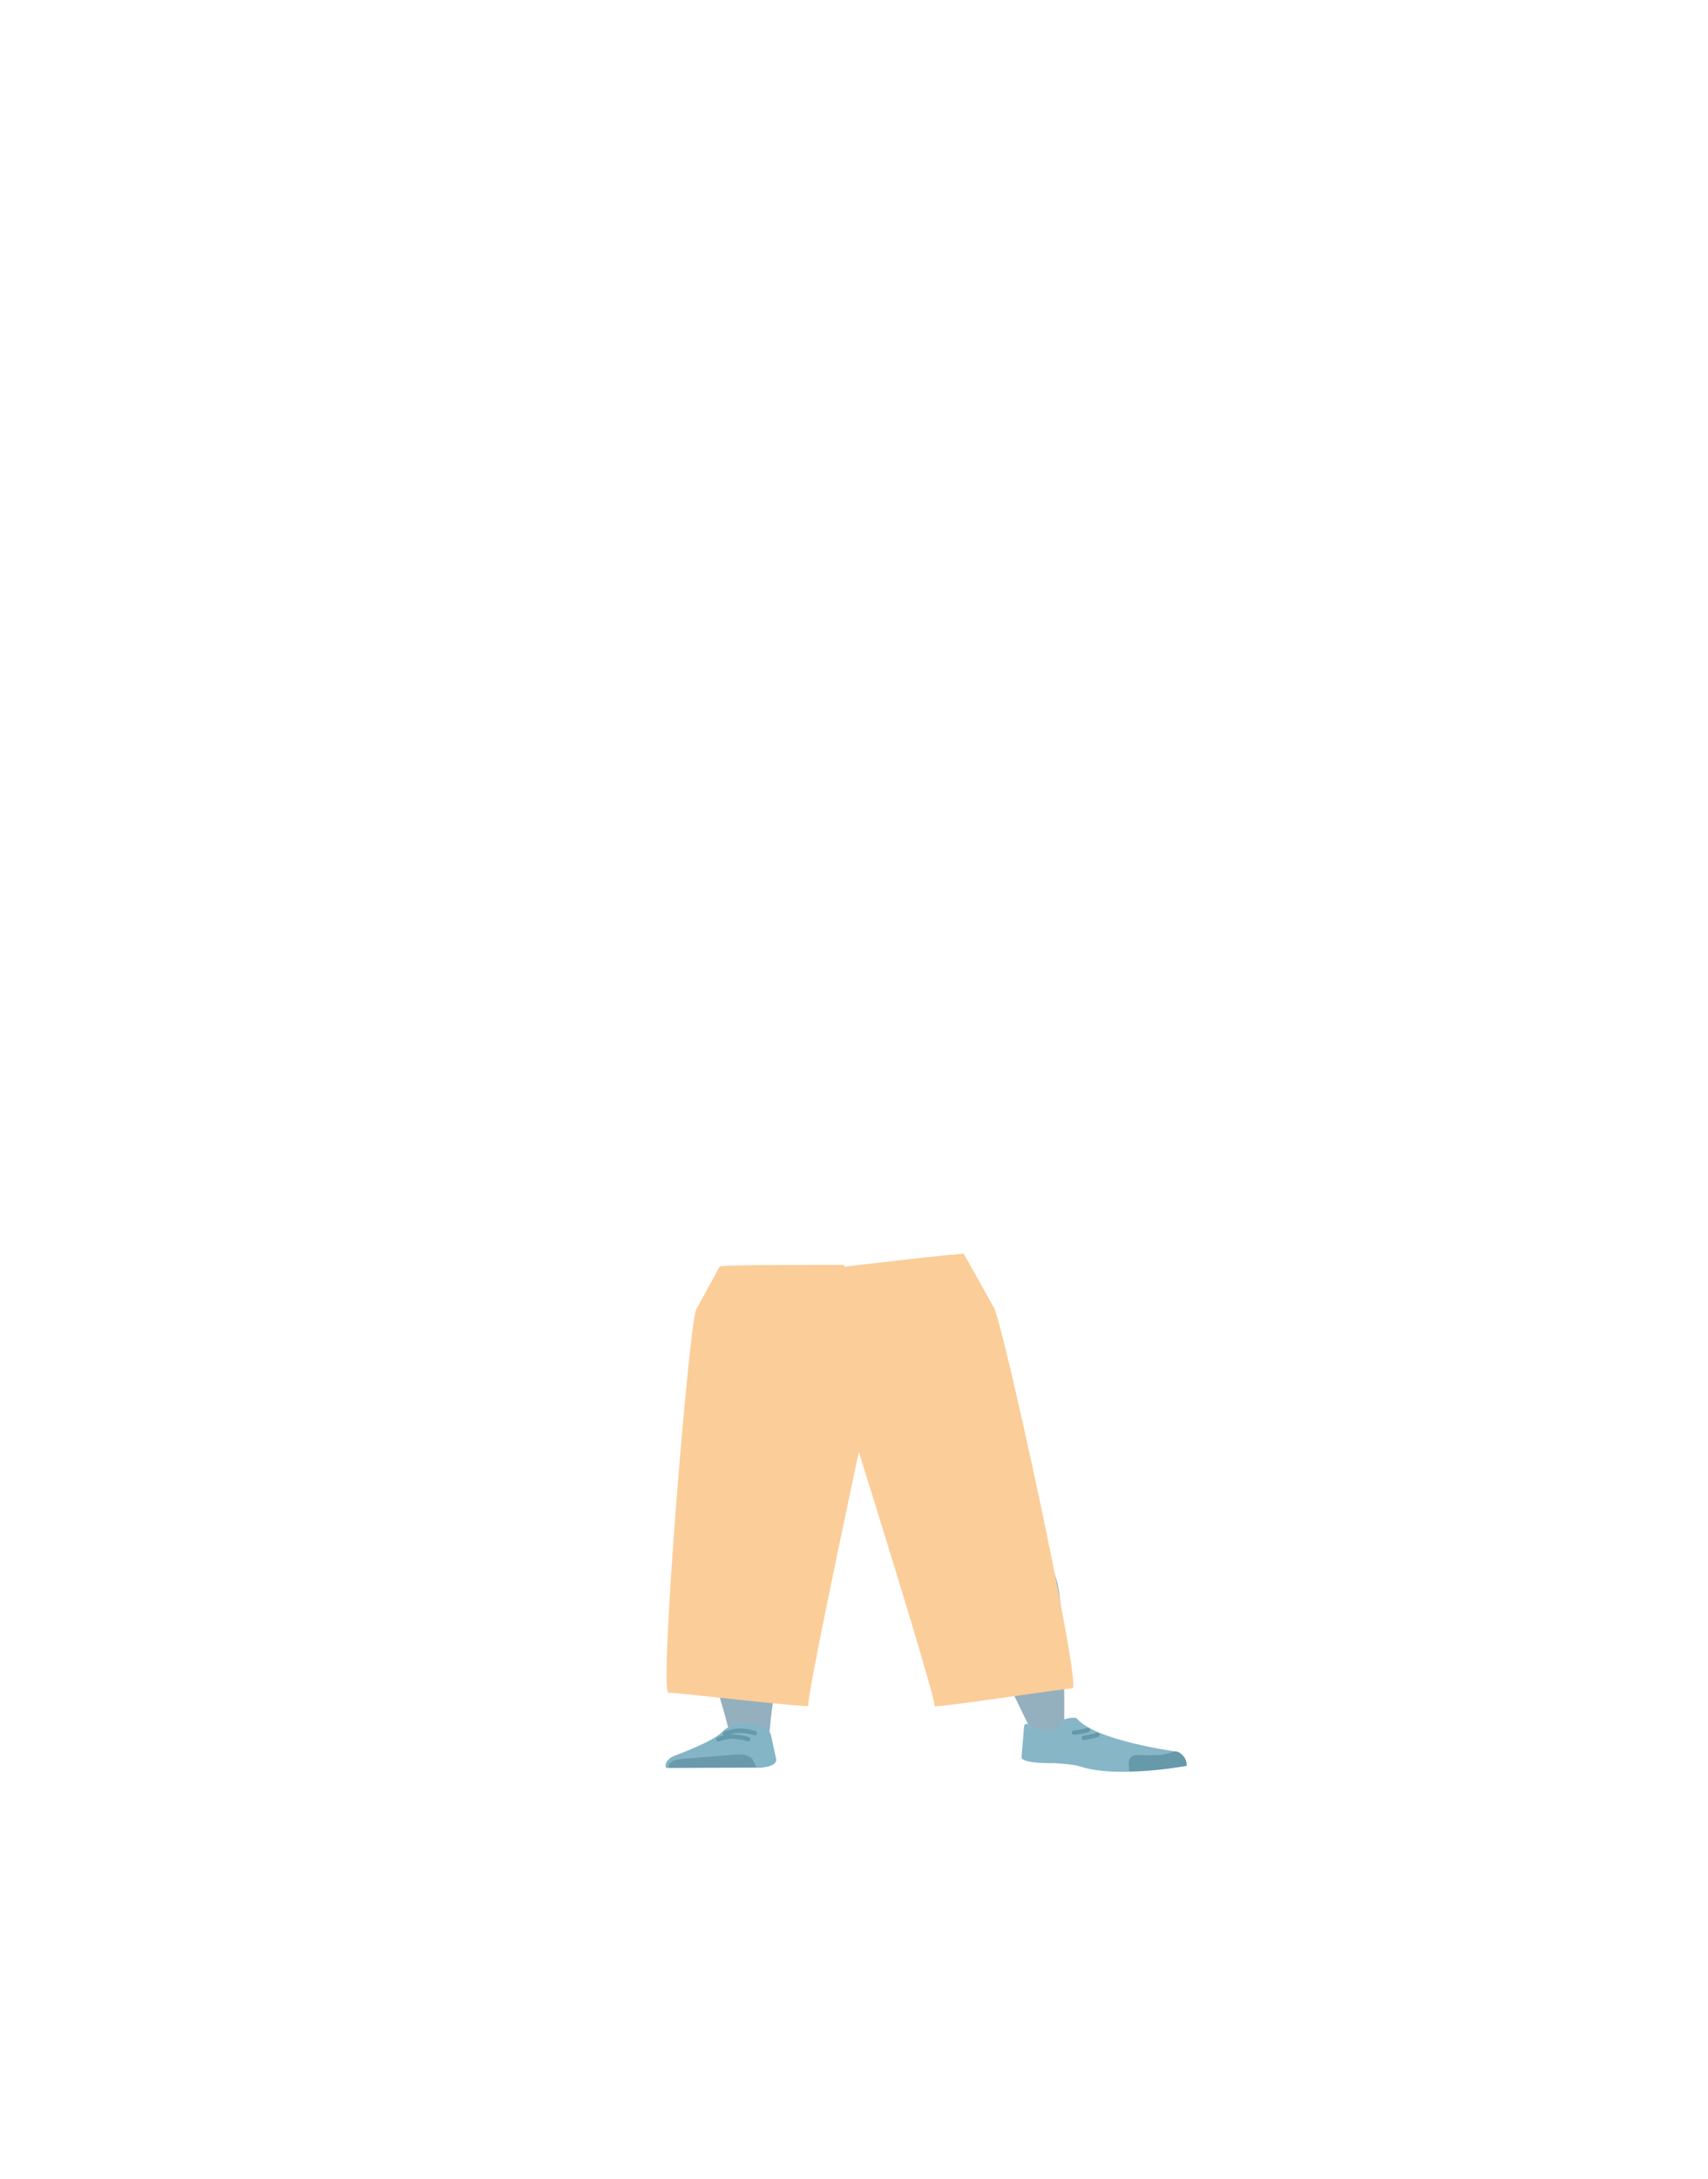 <?xml version="1.0" encoding="utf-8"?>
<!-- Generator: Adobe Illustrator 26.0.1, SVG Export Plug-In . SVG Version: 6.00 Build 0)  -->
<svg version="1.1" id="Calque_1" xmlns="http://www.w3.org/2000/svg" xmlns:xlink="http://www.w3.org/1999/xlink" x="0px" y="0px"
	 viewBox="0 0 788 1005" style="enable-background:new 0 0 788 1005;" xml:space="preserve">
<style type="text/css">
	.st0{fill:#F2AA56;}
	.st1{fill:#94B0BF;}
	.st2{fill:#83B5C6;}
	.st3{fill:#6999AA;}
	.st4{fill:none;stroke:#6699AA;stroke-width:2;stroke-linecap:round;stroke-miterlimit:10;}
	.st5{fill:#87B6C7;}
	.st6{fill:#6699AA;}
	.st7{fill:none;stroke:#6399AA;stroke-width:2;stroke-linecap:round;stroke-miterlimit:10;}
	.st8{fill:#FBCD99;}
</style>
<g id="Calque_9">
	<path class="st0" d="M327.6,709.4c1.3,5.9,9,10.3,18.1,10.4l0,0c8.7,0.1,16.1-3.8,17.7-9.3c0,0,9.4-39.3,9.6-53.4
		c0-3.3-1.7-13.3-1.7-13.3l-4.2-23.3c0,0-2.9-11-20.8-12.3c-20.6-1.5-21,5.6-21,5.6s-6.6,37-6.4,48.7
		C319.1,673.2,327.6,709.4,327.6,709.4z"/>
	<path class="st0" d="M474.8,705c0.8,5.9-5.2,10.9-14.1,11.8l0,0c-8.5,0.9-17.2-2.3-20.8-7.6c0,0-23.3-37.8-28.6-51.7
		c-1.2-3.3-3.1-13.3-3.1-13.3l-4.2-23.3c0,0-1-11.1,16.1-14c19.7-3.4,22.7,3.7,22.7,3.7s19.7,35.8,23.7,47.3
		C470.1,668.7,474.8,705,474.8,705z"/>
	<path class="st1" d="M345.6,700.1c-9.8,0.1-15.6,2.8-17.1,7.2c0,0-1.6,19.5-1.8,27.7c-0.4,13.2,2.6,40,6.9,53
		c0.9,2.8,3,11.4,3,11.4c0.7,2.6,4.9,4.4,9.6,4.3l0,0c4.7-0.1,8.5-2.1,8.8-4.6c0,0,0.9-9.9,1.5-13.2c2.4-11.9,10.1-35.7,10.7-47.7
		c0.3-7.2-2.5-29.3-2.5-29.3C363.7,701.6,354,700.2,345.6,700.1L345.6,700.1z"/>
	<path class="st1" d="M457.9,696c9.7-0.7,16.2,1.5,18.9,5.8c0,0,8,18.4,10.6,26.6c4.1,13.2,3.6,65.3,3.6,65.3
		c0.1,2.6,0.3,6.1-4.5,6.4l0,0c-4.7,0.3-10.4-0.8-11.4-3.3c0,0-23.8-48.7-27.7-60.7c-2.4-7.2-5.8-29.7-5.8-29.7
		C440.5,699,449.6,696.8,457.9,696z"/>
	<path class="st2" d="M343.8,794.9L343.8,794.9c-4.4,0-8.4,1.4-10.3,3.5l0,0c-4.3,4.8-22.2,11.2-22.2,11.2c-3.2,1.3-4.8,3.5-4,5.7
		l0,0l43.9-0.1l2.5-0.4c2.8-0.5,4.7-1.9,4.4-3.5l-2.5-11.6C354.1,796.8,349.3,794.8,343.8,794.9z"/>
	<path class="st3" d="M308.5,815.2L308.5,815.2c-0.6-1.9,1.9-3.7,5.5-4l26.1-2.1c3.4-0.3,6.5,0.9,7.3,2.6l1.5,3.3L308.5,815.2z"/>
	<path class="st4" d="M334.5,799.5c2.1-0.8,4.2-1.3,6.4-1.4c2.5,0,4.9,0.4,7.3,1.1"/>
	<path class="st4" d="M331.4,802.1c2.1-0.8,4.3-1.2,6.5-1.3c2.5,0.1,4.9,0.5,7.2,1.2"/>
	<path class="st5" d="M484.8,797.7c4.5-1.1,4-3.3,5.7-4.5c1-0.7,5.6-1.6,6.3-0.7c8.7,10.3,45.7,15.2,45.7,15.2
		c4,1.7,5.1,4.1,4.6,6.7l0,0c0,0-31.8,5.9-48.8,0.2c-3.4-1.1-12.1-1.5-12.1-1.5s-15.5,0.3-14.9-2.9l1.2-14.3
		C473.6,792.5,477,799.7,484.8,797.7z"/>
	<path class="st6" d="M547.5,814.3c0.2-4.2-3.7-6.7-4.9-6.6c-1.8,0.2-4.6,1.2-6.4,1.5c-2.8,0.4-11.5,0.2-11.5,0.2
		c-1.9-0.2-3.7,1.1-4,3.1c0,0.1,0,0.2,0,0.3l0.2,4c0,0,5.3,0.3,17.8-1.2C540.7,815.3,547.5,814.3,547.5,814.3z"/>
	<path class="st7" d="M502,797.8c-2.1,0.6-4.3,1-6.5,1.2"/>
	<path class="st7" d="M506.3,800c-2,0.7-4.2,1.2-6.3,1.4"/>
	<path class="st8" d="M321.3,603.7c-3.1,2.8-17.4,176.9-12.9,176.9s66.4,7.3,64.6,6s28-139.3,28-139.3l-11.6-64
		c0,0-58.8-0.1-57.4,0.8L321.3,603.7z"/>
	<path class="st8" d="M458.3,602.6c3.5,2.7,41.1,175.9,36.5,176s-65.3,9.5-63.7,8.1s-41.5-138.3-41.5-138.3l-2.1-64
		c0,0,58.5-7,57.2-6.1L458.3,602.6z"/>
</g>
</svg>
